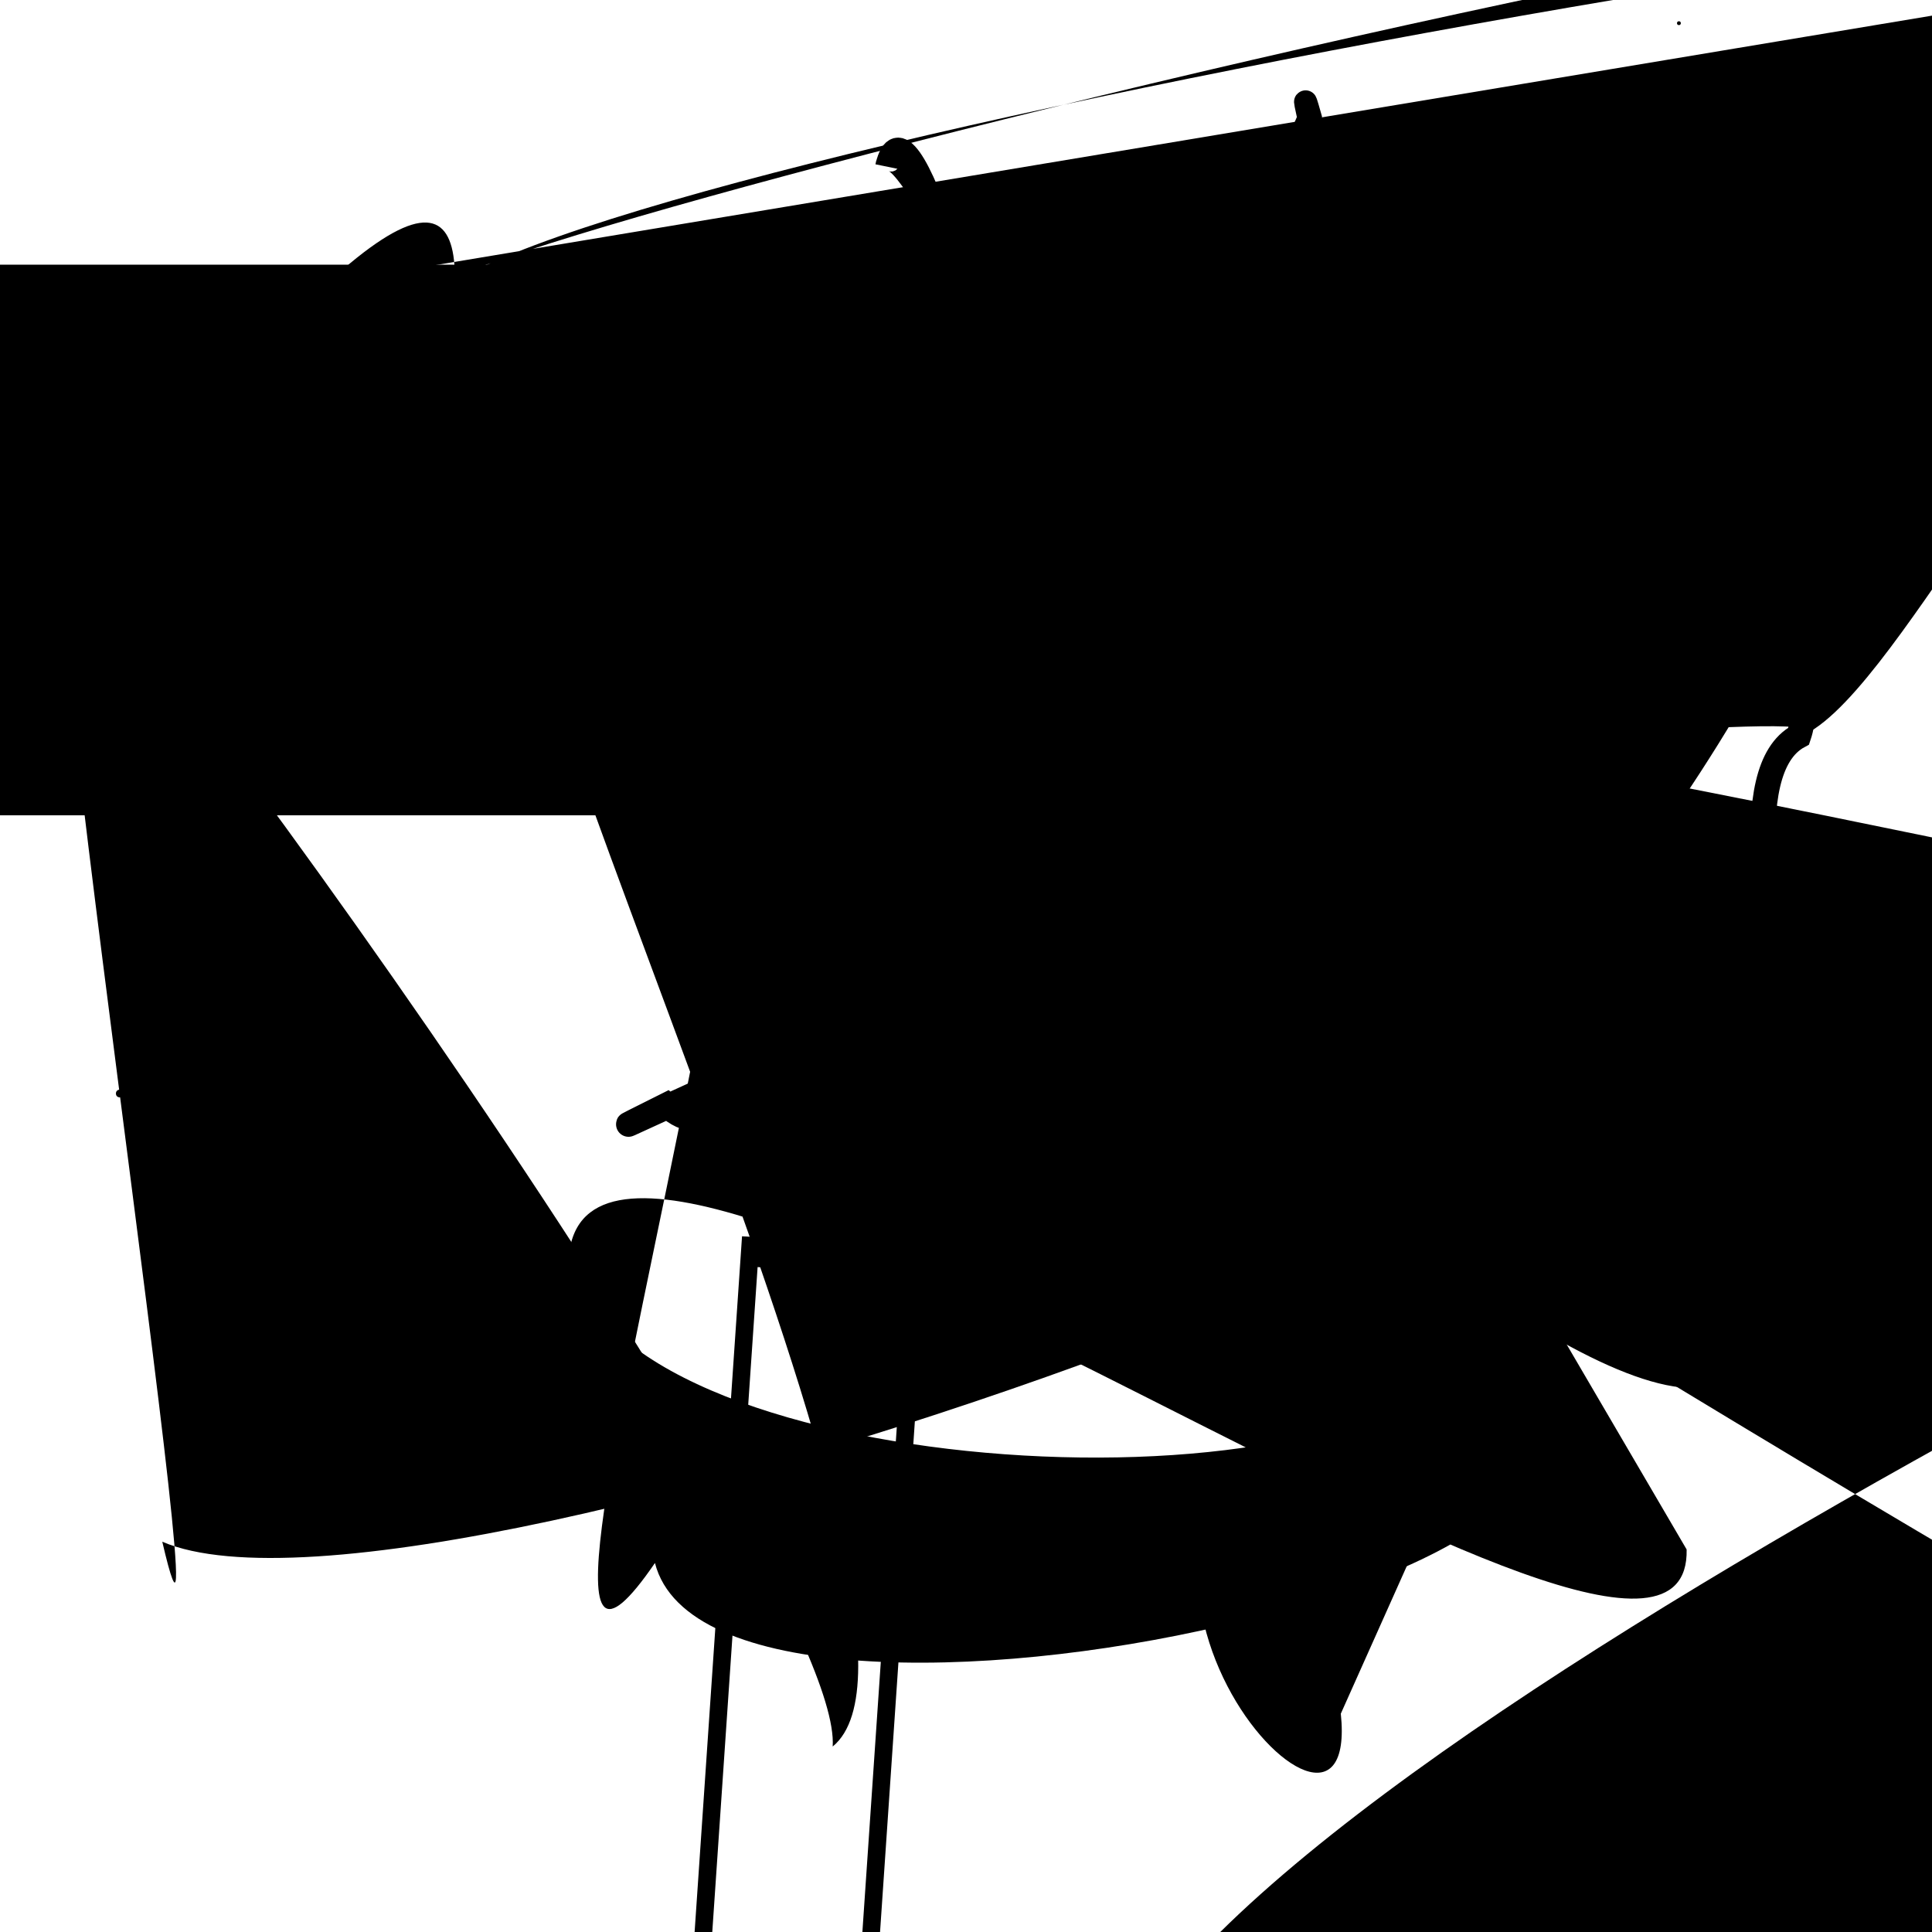 <?xml version="1.0" encoding="UTF-8"?>
<svg xmlns="http://www.w3.org/2000/svg" width="100" height="100" viewBox="0 0 100 100">
<defs>
<linearGradient id="g0" x1="0%" y1="0%" x2="100%" y2="100%">
<stop offset="0.0%" stop-color="hsl(106, 75%, 59%)" />
<stop offset="33.3%" stop-color="hsl(183, 71%, 60%)" />
<stop offset="66.7%" stop-color="hsl(242, 72%, 49%)" />
<stop offset="100.0%" stop-color="hsl(322, 74%, 44%)" />
</linearGradient>
<linearGradient id="g1" x1="0%" y1="0%" x2="100%" y2="100%">
<stop offset="0.0%" stop-color="hsl(290, 83%, 63%)" />
<stop offset="33.3%" stop-color="hsl(2, 82%, 55%)" />
<stop offset="66.7%" stop-color="hsl(86, 72%, 68%)" />
<stop offset="100.0%" stop-color="hsl(83, 65%, 44%)" />
</linearGradient>
<linearGradient id="g2" x1="0%" y1="0%" x2="100%" y2="100%">
<stop offset="0.0%" stop-color="hsl(40, 53%, 69%)" />
<stop offset="33.3%" stop-color="hsl(104, 72%, 65%)" />
<stop offset="66.7%" stop-color="hsl(144, 86%, 72%)" />
<stop offset="100.0%" stop-color="hsl(151, 70%, 62%)" />
</linearGradient>
</defs>

<path d="M 86.3 50.9 C 100.0 57.0, 22.7 85.9, 8.4 79.8 C 12.1 95.7, 0.0 16.2, 3.9 30.0 C 0.0 21.2, 43.7 81.0, 43.1 90.4 C 50.4 84.4, 25.1 34.3, 24.6 20.3 C 31.4 36.5, 68.2 79.8, 68.3 72.1 C 53.0 79.9, 70.5 99.2, 69.4 88.7 " fill="hsl(2, 82%, 55%)" fill-opacity="0.98" stroke="none" stroke-width="0.96"   />
<path d="M 65.0 15.4 C 83.3 33.4, 63.0 69.4, 57.3 76.3 C 68.9 87.6, 52.7 51.6, 51.5 62.9 C 55.8 73.6, 72.0 67.5, 70.8 73.4 C 72.2 68.4, 90.1 100.0, 85.5 94.8 " fill="hsl(40, 53%, 69%)" fill-opacity="0.30" stroke="none" stroke-width="1.05"  transform="translate(43.8 85.3) rotate(15.5) scale(1.22 0.80)" />
<path d="M 23.1 48.5 C 13.4 43.9, 34.6 98.5, 25.7 96.5 C 31.7 100.0, 64.9 81.7, 55.3 89.0 C 39.7 82.0, 30.5 66.9, 16.8 70.7 C 21.2 84.0, 14.2 50.7, 11.1 53.7 C 0.0 53.8, 92.1 27.4, 87.8 18.6 C 75.4 15.3, 0.0 78.2, 3.1 71.9 " fill="none" fill-opacity="0.45" stroke="hsl(83, 65%, 44%)" stroke-width="0.93"  transform="translate(26.6 73.4) rotate(128.3) scale(1.41 1.01)" />
<rect x="0.0" y="14.5" width="49.9" height="26.9" rx="0" fill="hsl(144, 86%, 72%)" fill-opacity="0.56" stroke="hsl(104, 72%, 65%)" stroke-width="1.6"   />
<path d="M 87.3 80.2 C 87.6 93.2, 31.9 51.5, 29.5 64.6 C 30.6 76.3, 67.9 78.9, 75.3 70.6 C 95.2 80.5, 37.1 93.4, 33.9 80.9 C 22.8 97.1, 47.4 25.7, 36.5 18.3 C 25.6 7.3, 100.0 17.5, 99.6 19.4 C 100.0 17.4, 84.9 50.6, 78.2 49.6 C 64.9 55.0, 40.4 32.8, 51.9 19.7 " fill="hsl(83, 65%, 44%)" fill-opacity="0.87" stroke="none" stroke-width="0.81"   />
<circle cx="57.5" cy="73.8" r="1.1" fill="hsl(86, 72%, 68%)" fill-opacity="0.67"  transform="translate(17.8 18.6) rotate(178.9) scale(0.55 1.10)" />
<circle cx="86.9" cy="1.2" r="0.1" fill="hsl(151, 70%, 62%)" fill-opacity="0.54"   />
<path d="M 67.8 6.0 C 66.1 0.0, 74.8 33.2, 67.3 21.7 C 67.1 24.8, 74.2 30.6, 60.5 41.3 C 70.8 58.0, 46.7 3.7, 45.9 8.6 C 48.0 0.0, 60.6 56.8, 56.0 68.8 C 55.0 70.8, 91.3 27.0, 81.2 39.0 C 97.5 44.9, 31.6 53.1, 42.1 64.9 Z" fill="none" fill-opacity="0.47" stroke="hsl(83, 65%, 44%)" stroke-width="1.19"   />
<path d="M 31.2 40.8 C 22.2 59.0, 59.0 77.0, 62.6 68.5 C 61.3 55.4, 9.6 44.4, 24.0 45.8 C 31.4 37.7, 12.3 11.3, 2.4 12.5 C 6.2 13.4, 66.0 72.8, 68.5 58.7 Z" fill="hsl(144, 86%, 72%)" fill-opacity="1.00" stroke="none" stroke-width="1.14"  transform="translate(61.6 0.8) rotate(321.0) scale(1.00 1.34)" />
<path d="M 32.8 21.4 C 48.3 17.5, 7.8 84.2, 14.8 69.6 C 5.5 60.4, 10.6 85.7, 19.3 79.5 C 1.9 79.0, 100.0 81.5, 93.8 84.0 C 90.3 71.0, 40.2 37.4, 47.6 33.6 C 42.1 34.9, 0.0 46.6, 10.3 32.9 " fill="hsl(2, 82%, 55%)" fill-opacity="0.55" stroke="none" stroke-width="1.13"  transform="translate(94.1 40.3) rotate(196.9) scale(1.83 1.12)" />
<path d="M 88.6 16.0 C 98.4 32.3, 44.2 0.0, 52.9 12.8 C 50.4 0.0, 0.0 62.9, 1.6 56.3 C 0.0 59.9, 22.2 72.3, 9.2 69.8 C 9.5 84.9, 37.3 89.5, 29.4 98.8 C 43.0 93.2, 89.1 26.2, 83.6 19.1 C 90.9 14.9, 46.9 100.0, 32.3 95.9 " fill="hsl(2, 82%, 55%)" fill-opacity="0.38" stroke="none" stroke-width="0.86"  transform="translate(22.8 75.4) rotate(242.8) scale(0.64 1.41)" />
<rect x="0.8" y="18.3" width="38.9" height="11.4" rx="0" fill="none" fill-opacity="0.87" stroke="hsl(151, 70%, 62%)" stroke-width="1.2"  transform="translate(61.4 65.3) rotate(93.9) scale(1.28 0.76)" />
<circle cx="6.2" cy="56.6" r="0.2" fill="hsl(151, 70%, 62%)" fill-opacity="0.56"   />
<path d="M 15.7 18.3 C 20.8 13.7, 97.7 24.4, 93.1 38.1 C 86.6 41.6, 100.0 72.5, 90.4 69.0 C 87.5 82.7, 32.2 28.3, 33.7 20.2 C 27.4 37.0, 100.0 66.9, 95.4 56.0 C 97.7 51.6, 66.0 34.6, 77.1 47.1 C 80.3 34.2, 21.1 63.9, 34.5 57.2 C 43.1 65.2, 40.7 0.0, 44.4 13.1 Z" fill="none" fill-opacity="0.77" stroke="hsl(2, 82%, 55%)" stroke-width="1.29"   />
<path d="M 91.5 75.8 C 76.9 91.8, 16.3 14.3, 23.2 1.7 C 6.5 0.0, 79.4 67.2, 91.9 74.3 C 72.0 71.4, 22.5 31.8, 26.8 22.6 C 41.4 13.2, 92.1 82.3, 77.7 94.7 " fill="hsl(106, 75%, 59%)" fill-opacity="0.51" stroke="none" stroke-width="1.12"  transform="translate(77.3 53.3) rotate(2.1) scale(1.72 1.23)" />
<path d="M 99.0 85.1 C 90.0 100.0, 7.9 15.5, 2.4 20.2 C 11.8 12.3, 100.0 55.8, 99.9 51.9 C 87.0 53.5, 20.7 59.8, 11.5 69.7 " fill="hsl(104, 72%, 65%)" fill-opacity="0.34" stroke="none" stroke-width="1.27"  transform="translate(12.0 8.6) rotate(342.6) scale(1.16 1.56)" />
<circle cx="23.5" cy="35.5" r="0.6" fill="hsl(322, 74%, 44%)" fill-opacity="0.93"  transform="translate(67.8 90.5) rotate(263.0) scale(1.08 1.21)" />
</svg>
